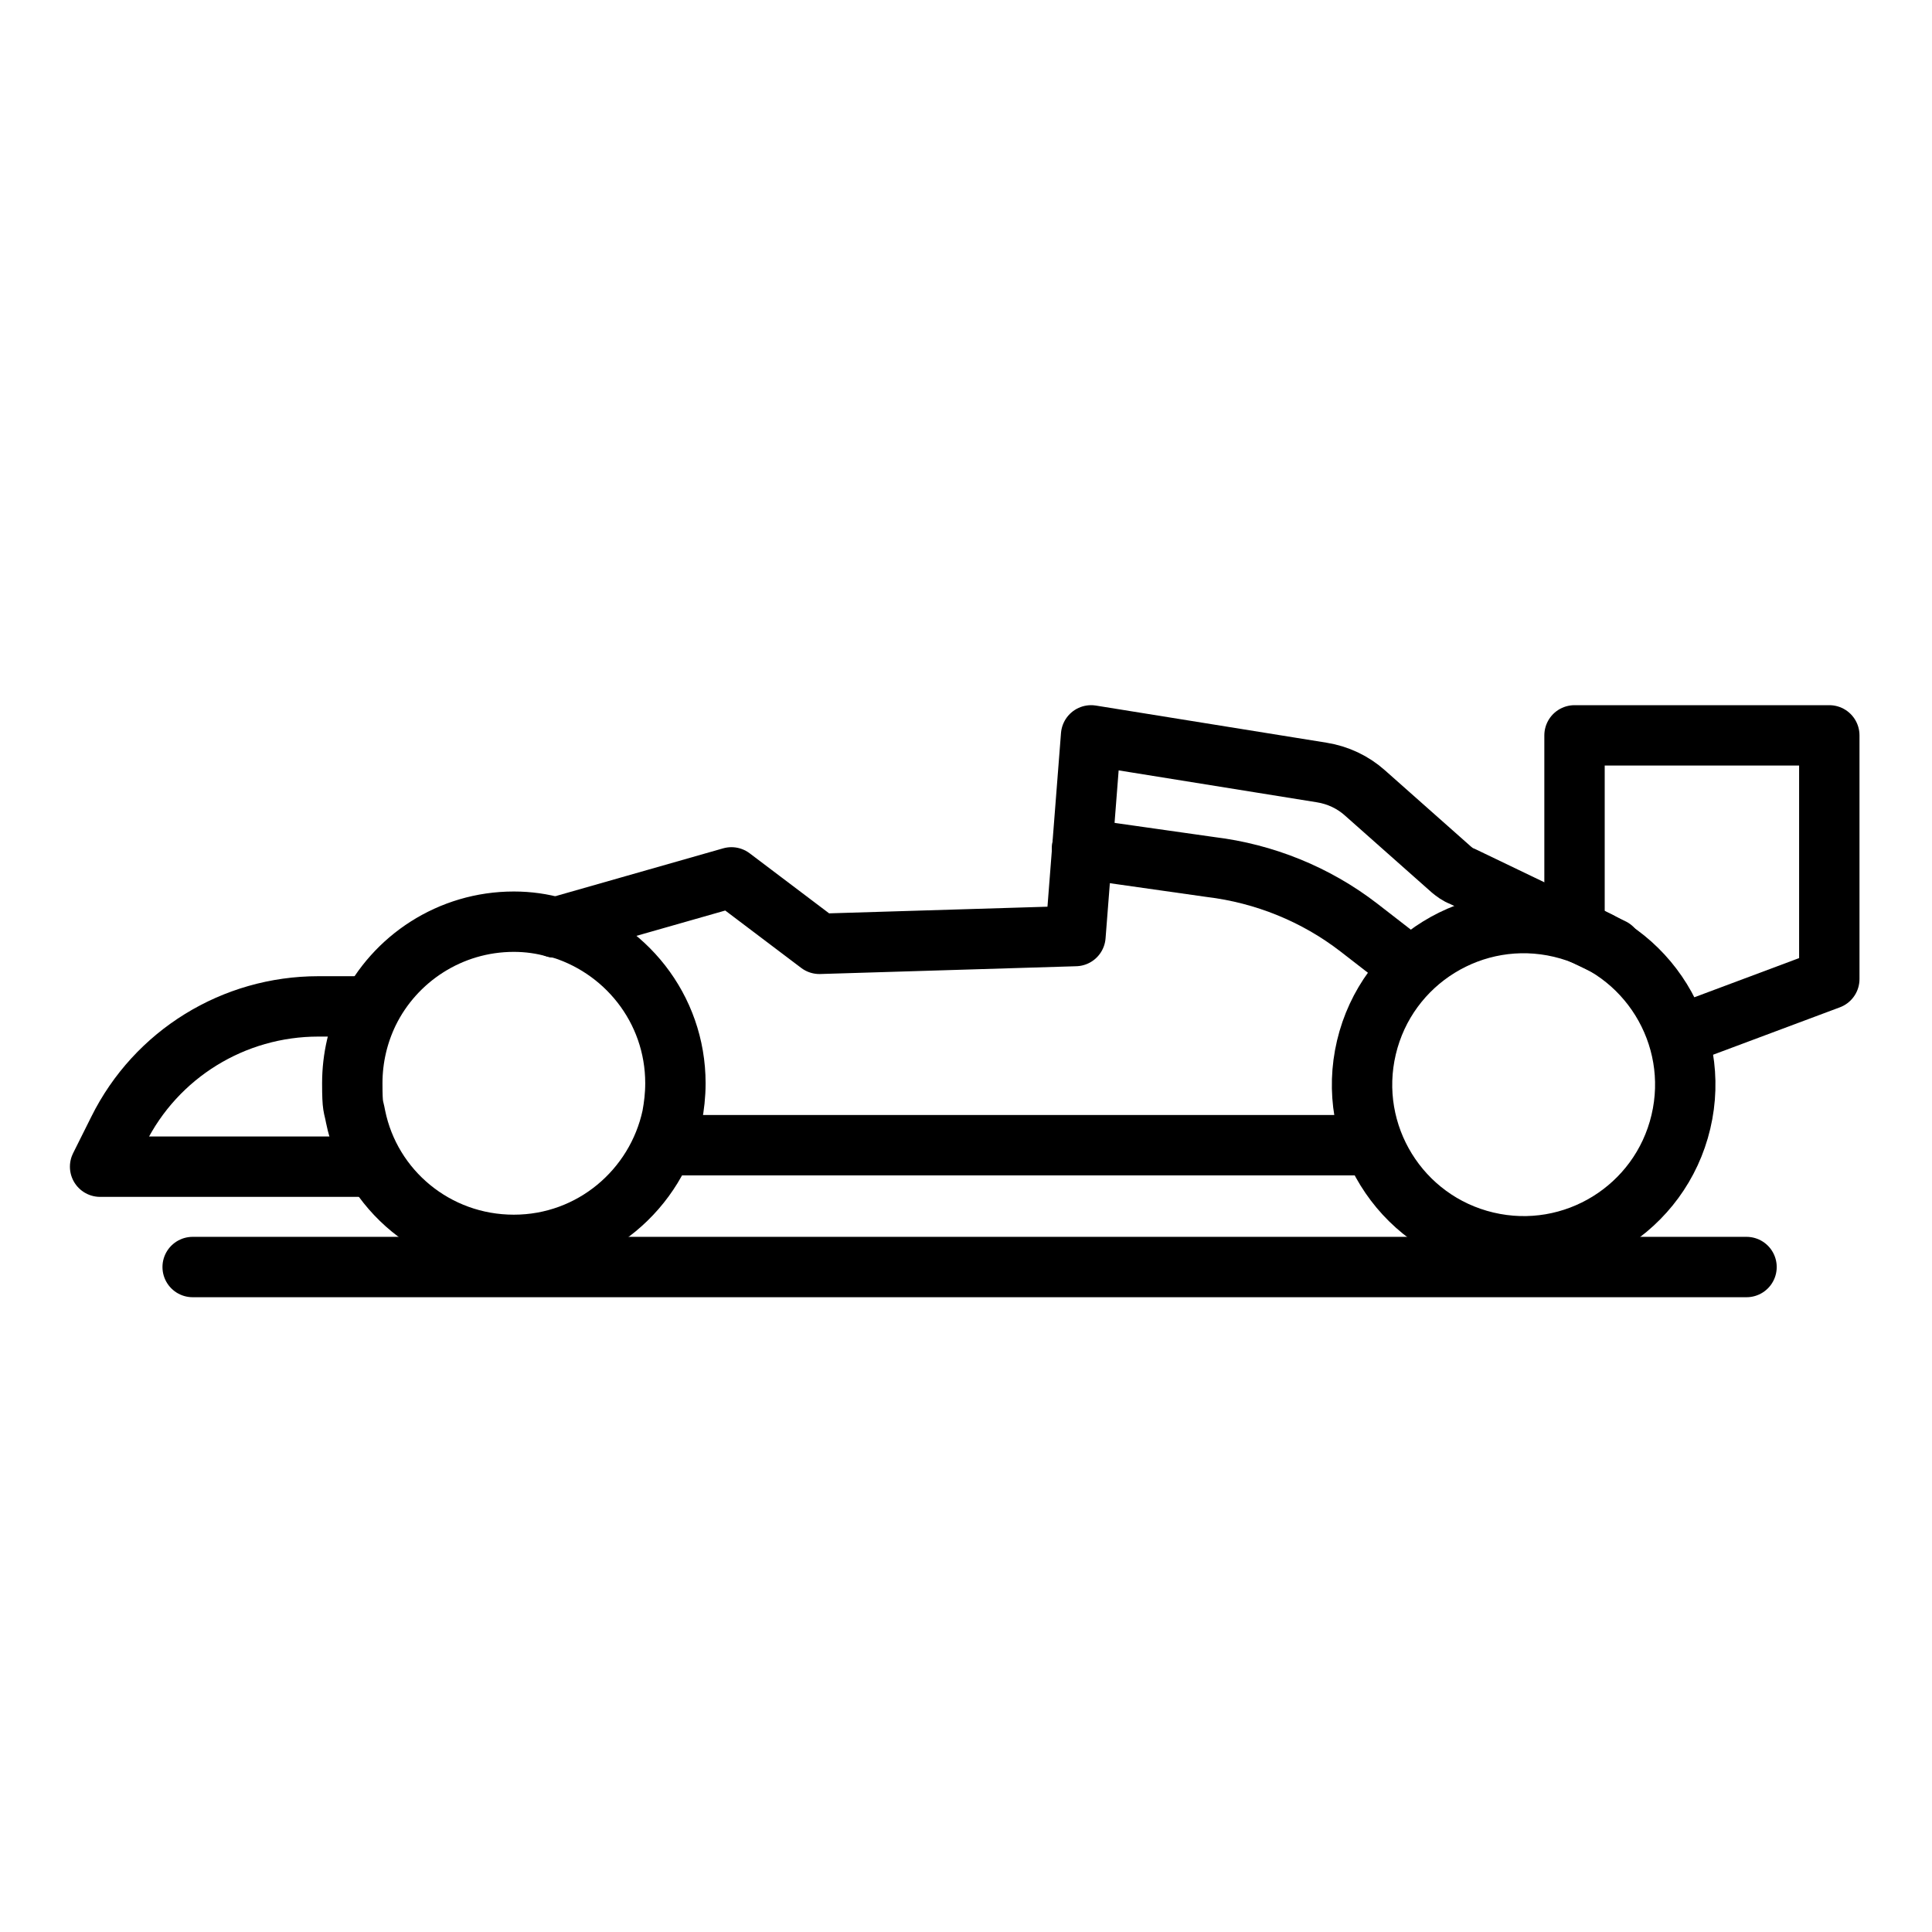 <svg width="32" height="32" viewBox="0 0 32 32" fill="none" xmlns="http://www.w3.org/2000/svg">
<path d="M22.604 18.968H13.227H11.122" stroke="black" stroke-linecap="round" stroke-linejoin="round"/>
<path d="M9.201 15.363L12.115 14.532L13.572 15.633L17.813 15.504L18.072 12.18L21.892 12.795C22.162 12.838 22.41 12.957 22.604 13.13L24.04 14.403C24.093 14.446 24.148 14.489 24.212 14.511L26.705 15.709" stroke="black" stroke-linecap="round" stroke-linejoin="round"/>
<path d="M27.841 18.581C28.181 17.143 27.291 15.701 25.852 15.361C24.414 15.021 22.972 15.912 22.632 17.35C22.292 18.788 23.182 20.23 24.621 20.57C26.059 20.91 27.501 20.02 27.841 18.581Z" stroke="black" stroke-linecap="round" stroke-linejoin="round"/>
<path d="M9.201 15.363C8.986 15.299 8.748 15.266 8.511 15.266C7.453 15.266 6.536 15.881 6.104 16.766C5.932 17.122 5.835 17.521 5.835 17.942C5.835 18.363 5.856 18.309 5.889 18.493C6.137 19.712 7.216 20.619 8.511 20.619C9.806 20.619 10.874 19.701 11.133 18.493C11.165 18.32 11.187 18.137 11.187 17.942C11.187 16.701 10.345 15.665 9.201 15.352V15.363Z" stroke="black" stroke-linecap="round" stroke-linejoin="round"/>
<path d="M26.079 15.406V12.18H30.299V16.216L27.903 17.112" stroke="black" stroke-linecap="round" stroke-linejoin="round"/>
<path d="M6.04 19.324H1.658L1.96 18.719C2.586 17.457 3.871 16.669 5.273 16.669H6.05" stroke="black" stroke-linecap="round" stroke-linejoin="round"/>
<path d="M17.921 14.058L20.047 14.36C20.942 14.468 21.795 14.813 22.507 15.363L23.37 16.032" stroke="black" stroke-linecap="round" stroke-linejoin="round"/>
<path d="M3.191 20.986H28.928" stroke="black" stroke-linecap="round" stroke-linejoin="round"/>
</svg>
